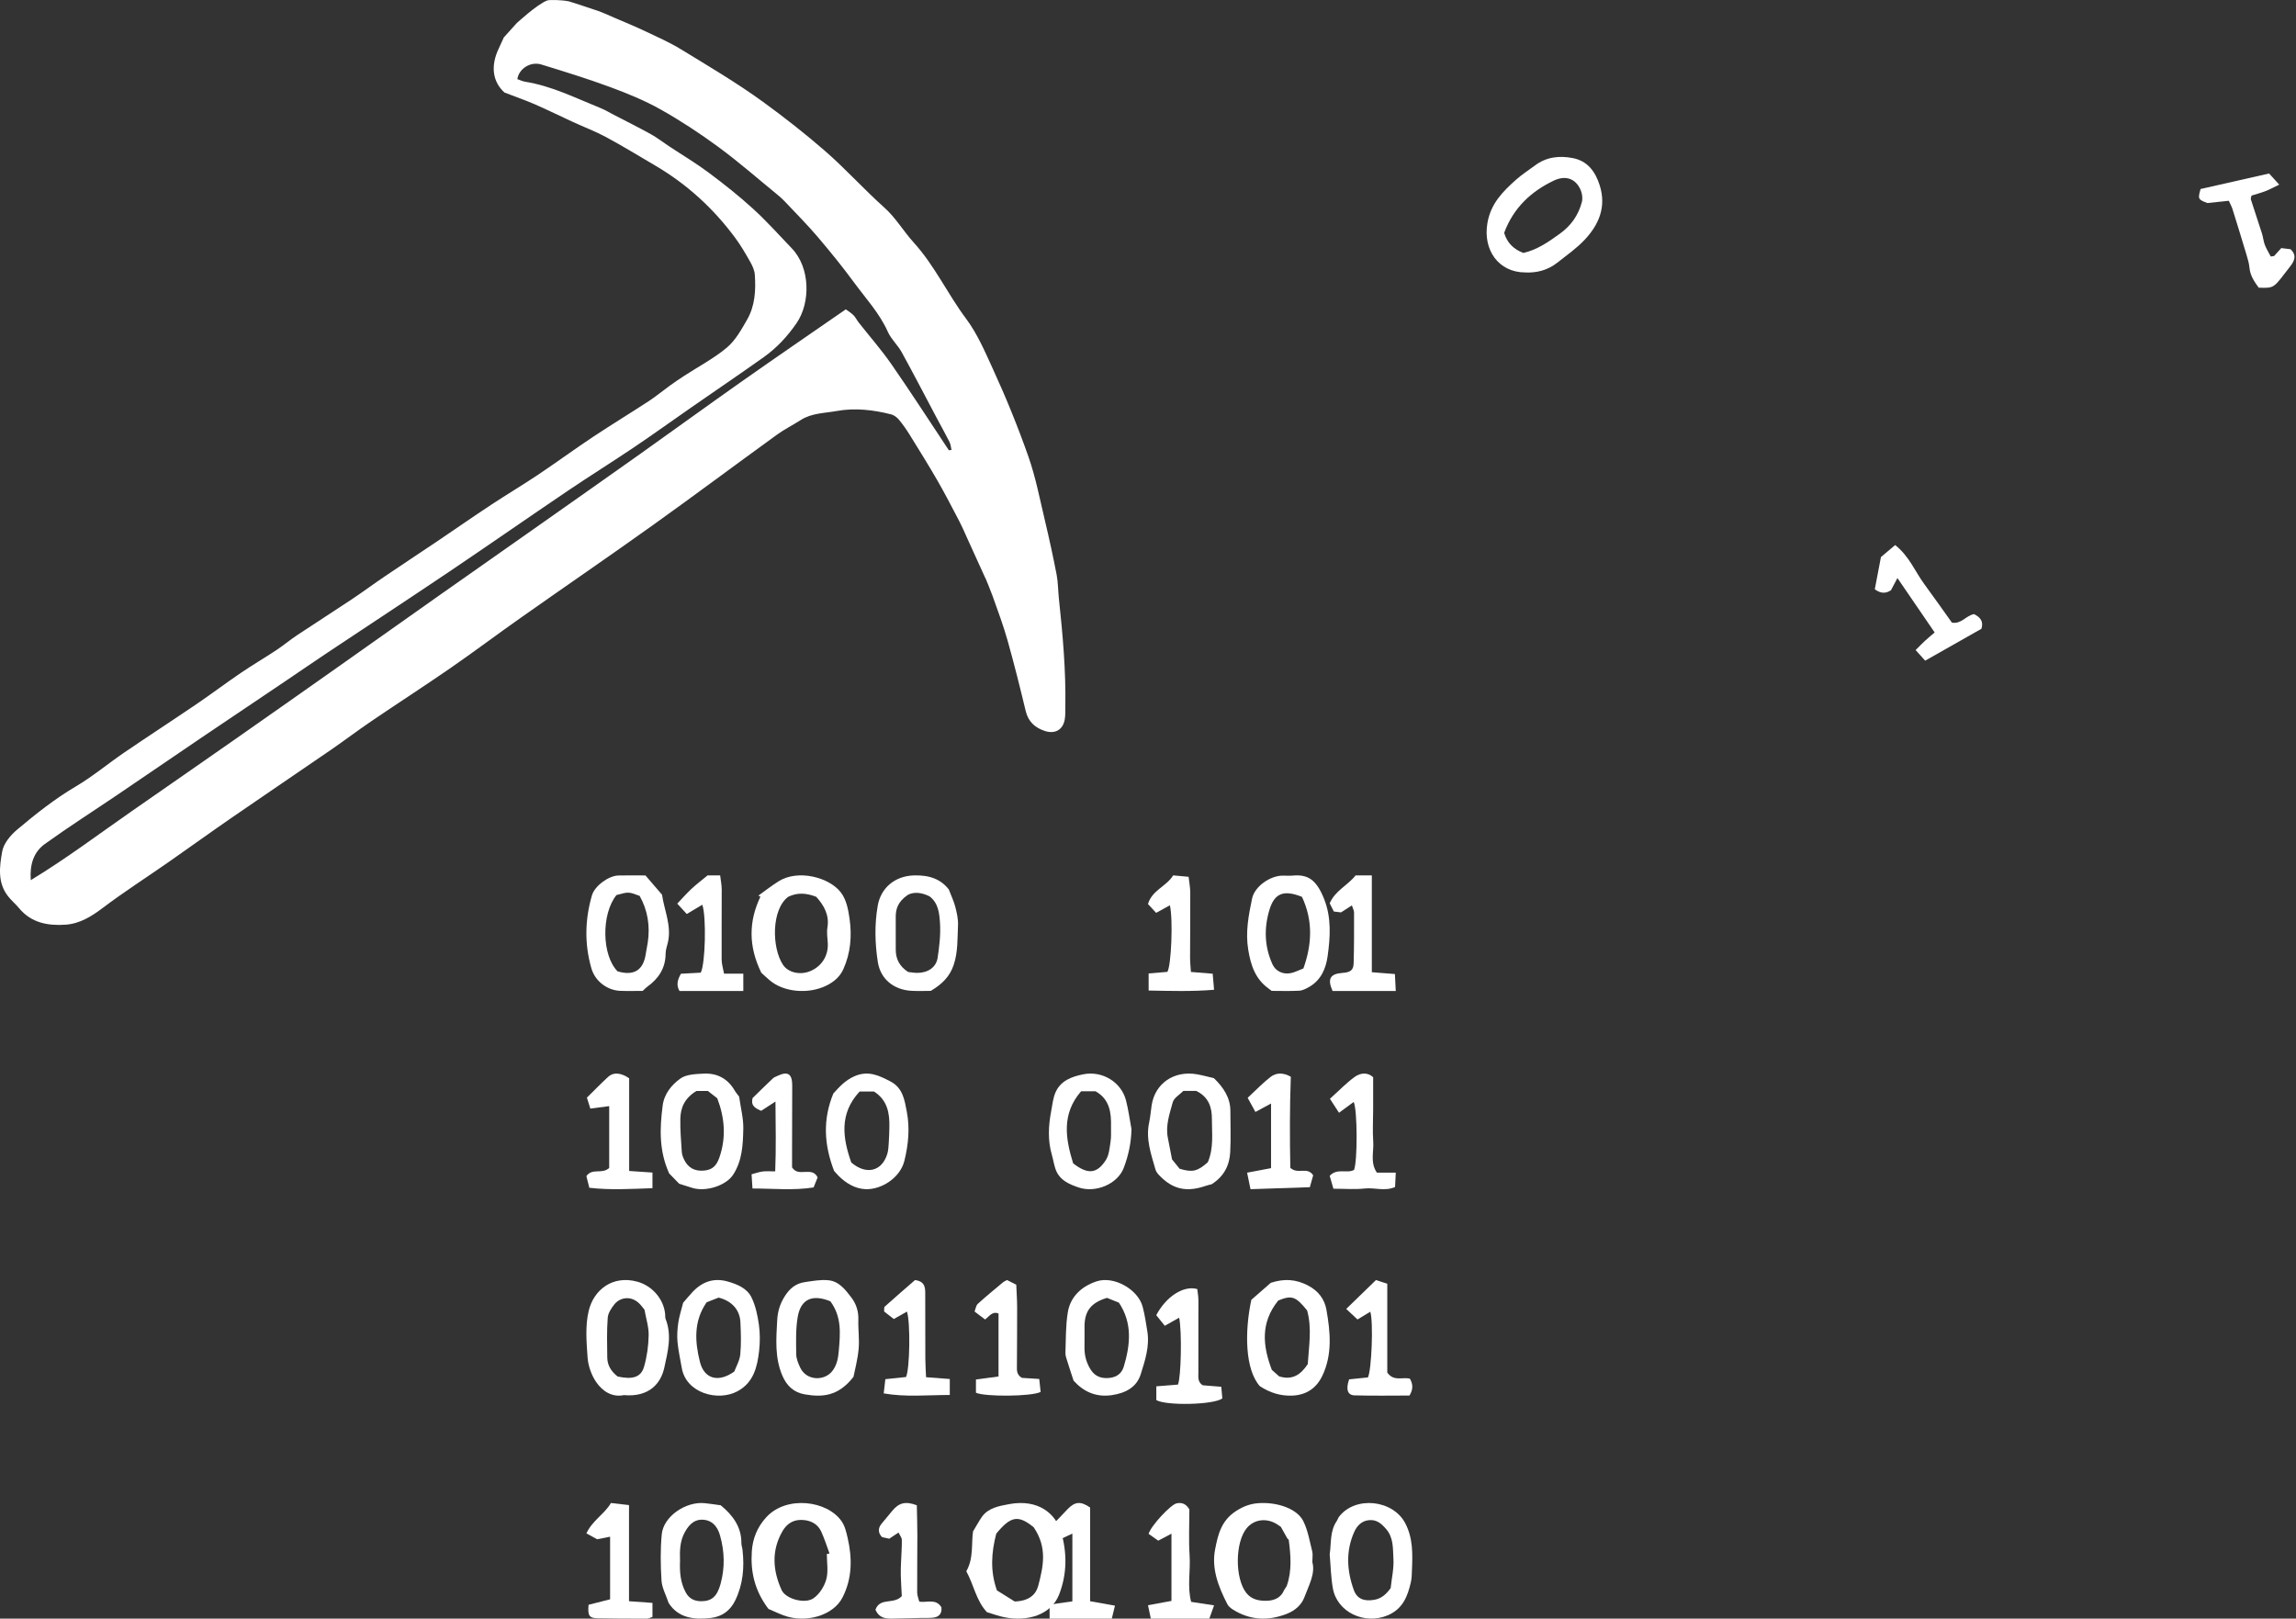 <?xml version="1.0" encoding="UTF-8"?>
<svg width="278px" height="196px" viewBox="0 0 278 196" version="1.1" xmlns="http://www.w3.org/2000/svg" xmlns:xlink="http://www.w3.org/1999/xlink">
    <rect x="0" y="0" width="278" height="196" fill="#333333" stroke="none"/>
    <!-- Generator: Sketch 46.2 (44496) - http://www.bohemiancoding.com/sketch -->
    <title>icon-axe</title>
    <desc>Created with Sketch.</desc>
    <defs></defs>
    <g id="Welcome" stroke="none" stroke-width="1" fill="none" fill-rule="evenodd">
        <g id="Desktop-HD-ROADMAP" transform="translate(-456, -1249)" fill="#FFFFFF">
            <g id="icon-axe" transform="translate(456, 1249)">
                <g id="Page-1">
                    <path d="M89.633,164.007 C89.561,164.753 89.136,165.466 88.912,166.076 C86.999,167.454 85.268,166.996 84.744,164.902 C84.137,162.468 83.964,159.988 85.563,157.69 C86.043,157.504 86.558,157.304 87.011,157.128 C88.608,157.527 89.581,158.604 89.65,160.114 C89.708,161.411 89.758,162.72 89.633,164.007 M91.886,160.392 C91.728,159.275 91.484,158.118 90.997,157.111 C90.464,156.008 89.291,155.518 88.125,155.183 C86.406,154.689 84.987,155.22 83.813,156.492 C83.438,156.898 83.086,157.325 82.717,157.75 C82.497,158.62 82.242,159.377 82.129,160.153 C82.016,160.925 81.961,161.725 82.032,162.499 C82.129,163.552 82.371,164.592 82.548,165.638 C83.066,168.702 86.931,169.745 89.303,168.464 C91.244,167.415 91.694,165.522 91.913,163.581 C92.032,162.529 92.034,161.438 91.886,160.392" id="Fill-1"></path>
                    <path d="M141.994,133.479 C142.138,132.945 142.843,132.546 143.284,132.095 L144.828,132.095 C146.401,132.845 146.738,134.17 146.736,135.461 C146.732,137.215 146.981,139.02 146.24,140.737 C144.995,141.843 144.385,141.992 142.827,141.524 C142.537,141.165 142.212,140.762 141.91,140.388 C141.737,139.495 141.576,138.639 141.404,137.784 C141.104,136.291 141.618,134.877 141.994,133.479 M140.354,142.313 C141.992,144.024 143.655,144.396 145.98,143.599 C146.254,143.505 146.541,143.446 146.7,143.403 C148.244,142.429 148.872,141.068 148.955,139.507 C149.042,137.854 148.976,136.193 148.975,134.535 C148.974,132.92 148.141,131.682 146.982,130.557 C146.3,130.399 145.618,130.205 144.921,130.085 C142.153,129.608 139.86,131.179 139.445,133.821 C139.335,134.526 139.289,135.241 139.138,135.937 C138.708,137.918 139.374,139.758 139.904,141.615 C139.976,141.868 140.163,142.113 140.354,142.313" id="Fill-3"></path>
                    <path d="M77.977,165.515 C77.608,166.781 76.579,167.077 74.781,166.682 C73.995,166.061 73.543,165.32 73.529,164.405 C73.504,162.797 73.465,161.184 73.582,159.584 C73.623,159.013 74.014,158.408 74.398,157.932 C75.077,157.092 76.488,156.797 77.554,157.998 C77.739,158.206 77.903,158.43 78.034,158.592 C78.224,159.671 78.559,160.682 78.54,161.686 C78.515,162.968 78.336,164.282 77.977,165.515 M80.597,159.724 C80.528,159.547 80.553,159.336 80.536,159.14 C80.38,157.333 78.985,155.687 77.141,155.192 C74.146,154.389 71.878,156.202 71.276,158.744 C70.851,160.538 71.009,162.495 71.143,164.364 C71.216,165.381 71.596,166.481 72.172,167.334 C72.947,168.482 74.14,169.23 75.532,168.936 C78.618,169.207 80.017,167.505 80.429,165.632 C80.853,163.703 81.38,161.715 80.597,159.724" id="Fill-5"></path>
                    <path d="M100.052,191.217 C99.831,192.047 99.282,192.964 98.529,193.515 C97.496,194.271 95.13,193.627 94.636,192.535 C93.564,190.169 93.388,187.76 94.741,185.417 C95.176,184.664 95.883,184.027 97.032,184.046 C98.193,184.065 99.028,184.57 99.433,185.456 C99.829,186.324 100.109,187.228 100.44,188.116 C100.331,188.135 100.222,188.154 100.112,188.173 C100.112,189.191 100.31,190.245 100.052,191.217 M101.895,184.203 C100.16,181.698 95.242,181.059 92.794,183.71 C91.676,184.921 91.13,186.333 91.029,187.858 C90.87,190.271 91.336,192.569 93.045,194.824 C93.596,195.061 94.217,195.358 94.866,195.602 C97.524,196.606 100.885,195.645 102.011,193.442 C103.198,191.121 103.198,188.673 102.633,186.227 C102.473,185.536 102.309,184.799 101.895,184.203" id="Fill-7"></path>
                    <path d="M87.243,191.808 C86.83,193.297 86.192,193.882 84.941,193.893 C84.088,193.9 83.446,193.594 83.028,192.825 C82.367,191.61 82.288,190.315 82.339,188.989 C82.298,187.79 82.313,186.608 82.935,185.502 C83.546,184.414 84.238,183.933 85.226,184.029 C86.197,184.123 86.857,184.787 87.176,185.912 C87.734,187.875 87.788,189.836 87.243,191.808 M89.767,186.845 C89.777,184.896 88.739,183.491 87.268,182.276 C86.54,182.179 85.929,182.078 85.315,182.018 C83.004,181.795 80.331,183.637 80.126,185.786 C79.949,187.642 79.977,189.529 80.095,191.392 C80.151,192.27 80.631,193.122 80.956,194.096 C82.106,195.925 84.046,196.168 86.093,195.917 C87.411,195.756 88.414,195.046 89.019,193.801 C89.977,191.83 90.141,189.783 89.903,187.669 C89.872,187.392 89.765,187.12 89.767,186.845" id="Fill-9"></path>
                    <path d="M111.309,193.947 C111.223,193.593 111.054,193.218 111.052,192.842 C111.039,190.523 111.075,188.204 111.073,185.885 C111.073,184.658 111.031,183.431 111.009,182.275 C109.637,181.751 108.827,181.972 108.01,182.977 C107.584,183.502 107.147,184.018 106.716,184.538 C106.298,185.043 106.307,185.654 106.808,186.133 C107.059,186.188 107.388,186.261 107.669,186.322 C108.05,186.07 108.367,185.86 108.795,185.576 C108.956,185.917 109.188,186.188 109.193,186.463 C109.209,187.327 109.134,188.192 109.103,189.058 C109.082,189.626 109.052,190.196 109.068,190.764 C109.093,191.655 109.153,192.545 109.19,193.276 C108.198,194.34 106.577,193.382 106,194.913 C106.467,195.992 107.308,196.014 108.16,195.997 C109.302,195.975 110.444,195.944 111.586,195.918 C112.079,195.907 112.578,195.945 113.063,195.874 C113.72,195.776 114.071,195.354 113.988,194.623 C113.305,193.546 112.298,194.084 111.309,193.947" id="Fill-11"></path>
                    <path d="M140.007,167.871 L140.007,169.535 C141.161,170.238 146.948,170.122 148,169.337 C147.964,168.937 147.922,168.471 147.873,167.926 C147.019,167.856 146.276,167.796 145.624,167.743 C144.995,167.336 145.099,166.766 145.099,166.241 C145.099,163.315 145.113,160.39 145.104,157.464 C145.103,156.989 145.012,156.515 144.968,156.092 C143.304,155.62 141.185,157.007 140,159.255 C140.305,159.635 140.624,160.031 141.034,160.541 C141.61,160.216 142.171,159.9 142.773,159.56 C143.127,161.254 143.002,166.845 142.625,167.662 C141.791,167.728 140.943,167.796 140.007,167.871" id="Fill-13"></path>
                    <path d="M141.65,109.62 C142.053,111.336 141.815,116.94 141.346,117.684 C140.634,117.745 139.9,117.807 139.077,117.876 L139.077,119.943 C141.724,119.993 144.273,120.075 147,119.853 C146.935,119.097 146.886,118.532 146.832,117.907 C145.858,117.828 145.057,117.763 144.196,117.693 C144.154,117.021 144.094,116.503 144.094,115.984 C144.096,113.35 144.128,110.716 144.117,108.082 C144.114,107.461 143.99,106.841 143.917,106.172 C143.196,106.105 142.652,106.056 142.047,106 C141.229,107.344 139.476,107.792 139,109.473 C139.363,109.866 139.676,110.204 139.986,110.539 C140.581,110.21 141.094,109.927 141.65,109.62" id="Fill-15"></path>
                    <path d="M101.564,163.53 C101.488,164.413 101.37,165.233 100.79,166.001 C99.847,167.246 97.649,167.238 96.879,165.584 C96.643,165.079 96.412,164.518 96.407,163.981 C96.391,162.472 96.333,160.937 96.589,159.459 C96.963,157.29 98.376,156.69 100.542,157.575 C101.934,159.466 101.739,161.495 101.564,163.53 M103.962,163.368 C104.076,162.19 103.892,160.989 103.929,159.8 C103.959,158.794 103.677,157.888 103.075,157.108 C102.367,156.189 101.619,155.169 100.329,155.029 C99.392,154.927 98.409,155.114 97.459,155.25 C96.355,155.409 95.617,156.02 95.026,156.953 C94.44,157.877 94.162,158.799 94.103,159.864 C93.979,162.14 93.792,164.404 94.735,166.591 C95.248,167.779 96.084,168.61 97.433,168.842 C99.504,169.198 101.474,169.128 103.34,166.721 C103.481,165.995 103.835,164.692 103.962,163.368" id="Fill-17"></path>
                    <path d="M109.89,108.381 C110.51,108.015 111.463,107.992 112.547,108.538 C113.642,109.367 113.743,110.643 113.817,111.806 C113.905,113.188 113.736,114.602 113.528,115.98 C113.354,117.133 112.362,117.797 111.089,117.807 C110.677,117.81 110.265,117.729 109.955,117.697 C108.881,116.997 108.453,116.09 108.458,114.968 C108.463,113.645 108.455,112.322 108.456,111 C108.457,110.029 108.746,109.18 109.89,108.381 M110.389,119.98 C111.219,120.021 112.053,119.986 112.7,119.986 C114.115,119.145 115.017,118.215 115.481,116.814 C116.003,115.237 115.917,113.64 115.995,112.048 C116.032,111.311 115.854,110.548 115.671,109.821 C115.507,109.167 115.203,108.545 114.883,107.706 C113.932,106.484 112.575,105.945 110.657,106.004 C108.263,106.079 106.639,107.595 106.278,109.661 C105.88,111.935 105.933,114.226 106.288,116.496 C106.609,118.551 108.213,119.871 110.389,119.98" id="Fill-19"></path>
                    <path d="M78.428,114.153 C78.362,114.592 78.258,115.024 78.197,115.463 C77.915,117.481 76.761,118.211 74.775,117.618 C72.866,115.696 72.779,110.701 74.641,108.383 C76.114,107.981 76.114,107.981 77.447,108.482 C78.411,110.19 78.736,112.111 78.428,114.153 M80.592,115.467 C80.594,114.994 80.784,114.522 80.885,114.048 C81.309,112.072 80.445,110.256 80.162,108.368 C80.152,108.298 80.071,108.237 80.018,108.176 C79.393,107.448 78.767,106.722 78.154,106.009 C76.894,106.009 75.878,105.985 74.863,106.015 C73.666,106.05 71.996,107.296 71.672,108.417 C70.821,111.356 70.755,114.312 71.608,117.264 C72.05,118.793 73.495,119.916 75.092,119.981 C76.022,120.019 76.955,119.988 77.822,119.988 C78.059,119.768 78.192,119.615 78.352,119.5 C79.741,118.507 80.588,117.235 80.592,115.467" id="Fill-21"></path>
                    <path d="M65.289,63.589 C61.199,66.468 57.101,69.336 53.013,72.218 C48.919,75.103 44.837,78.004 40.744,80.889 C36.614,83.801 32.482,86.71 28.341,89.605 C24.255,92.462 20.155,95.301 16.062,98.148 C11.984,100.984 8.017,103.98 3.729,106.577 C3.586,104.76 4.039,103.199 5.421,102.205 C8.28,100.147 11.257,98.248 14.176,96.271 C17.579,93.967 20.966,91.642 24.369,89.339 C27.835,86.994 31.313,84.666 34.783,82.326 C36.413,81.227 38.031,80.108 39.667,79.018 C44.572,75.752 49.501,72.521 54.388,69.229 C59.192,65.992 63.944,62.679 68.744,59.435 C71.399,57.639 74.125,55.944 76.783,54.152 C79.147,52.56 81.458,50.892 83.799,49.267 C86.691,47.258 89.609,45.285 92.478,43.246 C94.054,42.126 95.35,40.727 96.449,39.128 C98.143,36.661 98.132,32.429 95.871,30.073 C94.329,28.467 92.844,26.796 91.2,25.297 C89.489,23.736 87.662,22.288 85.802,20.9 C84.257,19.748 82.589,18.756 80.978,17.689 C80.252,17.208 79.561,16.667 78.801,16.246 C77.326,15.429 75.814,14.677 74.316,13.901 C73.773,13.619 73.246,13.298 72.68,13.071 C69.7,11.875 66.814,10.41 63.586,9.897 C63.255,9.844 62.941,9.683 62.639,9.579 C62.837,8.294 64.255,7.414 65.54,7.809 C68.326,8.666 71.116,9.524 73.848,10.532 C75.943,11.305 78.037,12.158 79.975,13.247 C82.407,14.614 84.755,16.157 86.999,17.809 C89.473,19.631 91.788,21.661 94.168,23.607 C94.475,23.857 94.77,24.127 95.041,24.415 C96.364,25.82 97.73,27.189 98.98,28.656 C100.509,30.45 101.999,32.286 103.393,34.184 C104.825,36.134 106.493,37.925 107.499,40.179 C107.898,41.073 108.702,41.783 109.18,42.653 C110.635,45.298 112.02,47.98 113.436,50.646 C113.945,51.606 114.481,52.552 114.968,53.522 C115.113,53.812 115.132,54.164 115.209,54.487 L114.884,54.518 C112.586,51.06 110.336,47.568 107.97,44.155 C106.733,42.371 105.289,40.728 103.944,39.016 C103.729,38.742 103.584,38.403 103.338,38.164 C103.023,37.86 102.638,37.627 102.41,37.457 C98.104,40.438 93.989,43.251 89.912,46.119 C85.781,49.025 81.697,51.996 77.579,54.92 C73.491,57.822 69.389,60.703 65.289,63.589 M94.067,52.641 C94.979,51.98 96.003,51.473 96.953,50.862 C98.281,50.009 99.844,50.036 101.308,49.769 C103.512,49.368 105.731,49.626 107.897,50.175 C108.25,50.264 108.607,50.541 108.845,50.825 C109.322,51.396 109.751,52.012 110.142,52.644 C111.297,54.507 112.457,56.368 113.55,58.267 C114.48,59.885 115.329,61.548 116.196,63.201 C116.494,63.769 116.742,64.363 117.008,64.948 C117.743,66.562 118.476,68.179 119.21,69.794 C119.251,69.777 120.045,71.783 120.171,72.135 C120.81,73.933 121.481,75.726 121.998,77.559 C122.794,80.384 123.506,83.234 124.189,86.087 C124.501,87.392 125.319,88.131 126.538,88.523 C127.743,88.91 128.692,88.37 128.915,87.147 C129.008,86.635 128.982,86.099 128.991,85.574 C129.066,81.184 128.675,76.821 128.209,72.463 C128.107,71.504 128.117,70.526 127.936,69.584 C127.514,67.398 127.041,65.221 126.525,63.056 C125.906,60.457 125.405,57.81 124.522,55.297 C123.25,51.679 121.799,48.109 120.194,44.621 C119.242,42.555 118.352,40.433 116.956,38.566 C114.73,35.589 113.173,32.165 110.642,29.378 C109.404,28.015 108.453,26.365 107.092,25.151 C104.603,22.929 102.387,20.444 99.861,18.25 C97.449,16.156 94.939,14.19 92.371,12.323 C89.208,10.025 85.816,8.029 82.472,5.983 C81.089,5.136 79.586,4.473 78.114,3.775 C76.896,3.198 75.646,2.69 74.408,2.156 C73.733,1.865 73.066,1.548 72.373,1.306 C71.096,0.861 69.802,0.462 68.884,0.164 C67.903,-0.029 66.568,-0.029 66.272,0.049 C64.967,0.556 62.621,2.771 62.581,2.781 C61.939,3.494 61.45,4.037 60.999,4.537 C60.79,4.995 60.605,5.422 60.403,5.84 C59.357,8.013 59.657,9.918 61.086,11.206 C62.545,11.768 63.666,12.152 64.748,12.626 C66.303,13.307 67.825,14.058 69.368,14.767 C70.718,15.388 72.118,15.917 73.421,16.621 C75.433,17.707 77.385,18.902 79.356,20.06 C83.203,22.321 86.415,25.273 89.044,28.836 C89.709,29.737 90.275,30.714 90.826,31.689 C91.095,32.166 91.353,32.71 91.391,33.239 C91.528,35.132 91.424,37.033 90.453,38.719 C89.76,39.924 89.04,41.226 88,42.098 C86.431,43.412 84.569,44.386 82.838,45.512 C82.247,45.896 81.663,46.294 81.092,46.707 C80.238,47.323 79.427,48.001 78.546,48.577 C76.306,50.042 74.016,51.431 71.788,52.912 C69.539,54.409 67.36,56.008 65.114,57.51 C63.248,58.757 61.314,59.905 59.441,61.142 C57.248,62.591 55.092,64.095 52.912,65.564 C50.822,66.972 48.714,68.355 46.628,69.768 C45.284,70.677 43.981,71.645 42.632,72.545 C40.433,74.01 38.204,75.431 36.004,76.894 C35.135,77.473 34.331,78.147 33.461,78.723 C32.042,79.663 30.57,80.524 29.163,81.48 C27.357,82.708 25.614,84.024 23.809,85.251 C20.896,87.231 17.941,89.149 15.032,91.133 C13.062,92.477 11.223,94.025 9.175,95.234 C6.614,96.746 4.314,98.576 2.066,100.467 C1.264,101.142 0.435,102.147 0.264,103.112 C-0.057,104.917 -0.323,106.87 0.97,108.524 C1.373,109.04 1.891,109.466 2.309,109.972 C3.784,111.758 5.809,112.119 7.945,111.97 C9.668,111.85 11.075,110.972 12.457,109.928 C15.002,108.004 17.701,106.278 20.323,104.451 C22.924,102.638 25.494,100.781 28.104,98.98 C32.072,96.244 36.07,93.548 40.042,90.816 C41.71,89.669 43.324,88.442 44.999,87.305 C48.163,85.156 51.38,83.083 54.525,80.908 C57.407,78.916 60.207,76.809 63.071,74.792 C68.381,71.052 73.742,67.382 79.025,63.606 C84.074,59.998 89.043,56.282 94.067,52.641" id="Fill-23"></path>
                    <path d="M125.726,191.969 C125.437,193.098 124.602,193.867 122.858,193.925 C122.179,193.501 121.363,192.99 120.707,192.58 C119.872,190.217 120.034,188.016 120.625,185.715 C122.385,183.561 123.3,183.428 125.156,184.933 C126.852,187.428 126.305,189.71 125.726,191.969 M122.241,182.126 C120.924,182.362 119.644,182.609 118.896,183.667 C118.542,184.167 118.261,184.704 117.816,185.44 C117.593,186.906 117.909,188.686 117,190.263 C117.928,191.96 118.191,193.822 119.5,195.22 C120.272,195.449 120.923,195.696 121.606,195.833 C124.42,196.396 127.276,195.548 128.237,193.086 C129.215,190.578 129.198,188.011 128.497,185.564 C127.842,183.276 125.709,181.503 122.241,182.126" id="Fill-25"></path>
                    <path d="M71,142.417 C71.1,142.813 71.215,143.27 71.356,143.829 C73.932,144.125 76.424,143.966 79,143.878 L79,141.985 C78.073,141.922 77.181,141.861 76.179,141.793 L76.179,130.57 C75.165,129.876 74.267,129.812 73.633,130.397 C72.777,131.185 71.966,132.023 71.062,132.913 C71.177,133.281 71.306,133.692 71.478,134.241 C72.291,134.135 73.012,134.04 73.762,133.941 L73.762,141.425 C72.892,142.239 71.717,141.387 71,142.417" id="Fill-27"></path>
                    <path d="M90,117.902 L87.669,117.902 C87.556,117.278 87.379,116.742 87.376,116.204 C87.358,113.367 87.394,110.531 87.385,107.694 C87.383,107.145 87.265,106.596 87.195,106 L85.675,106 C84.972,106.582 84.323,107.072 83.73,107.625 C83.13,108.185 82.586,108.807 82,109.421 C82.438,109.897 82.735,110.221 83.155,110.677 C83.813,110.284 84.416,109.923 85.035,109.553 C85.547,111.014 85.401,116.738 84.847,117.78 C84.075,117.822 83.272,117.866 82.446,117.911 C81.99,118.7 81.885,119.342 82.277,120 L90,120 L90,117.902 Z" id="Fill-29"></path>
                    <path d="M84.324,132.106 L85.709,132.106 C86.047,132.368 86.425,132.662 86.844,132.988 C87.743,135.33 87.95,137.723 87.104,140.16 C86.738,141.216 86.203,141.671 85.205,141.75 C84.099,141.837 83.303,141.402 82.831,140.414 C82.695,140.131 82.574,139.817 82.554,139.51 C82.466,138.169 82.349,136.824 82.376,135.483 C82.402,134.171 82.862,132.994 84.324,132.106 M82.243,143.344 C82.817,143.525 83.322,143.685 83.828,143.843 C85.448,144.349 87.895,143.582 88.767,142.249 C89.88,140.546 89.958,138.589 89.999,136.679 C90.025,135.431 89.688,134.175 89.495,132.793 C89.317,132.55 89.103,132.305 88.943,132.032 C88.121,130.626 86.848,129.926 85.21,130.006 C84.248,130.053 83.097,130.089 82.39,130.595 C81.314,131.364 80.418,132.455 80.235,133.881 C79.886,136.608 79.769,139.315 81.023,142.092 C81.345,142.423 81.82,142.91 82.243,143.344" id="Fill-31"></path>
                    <path d="M76.161,182.252 C75.408,182.166 74.759,182.091 73.972,182 C73.198,183.338 71.747,184.087 71,185.676 C71.609,186.008 72.046,186.247 72.304,186.389 C72.961,186.26 73.397,186.174 73.871,186.081 L73.871,193.661 C72.937,193.898 72.079,194.116 71.264,194.323 C71.144,195.635 71.333,195.938 72.364,195.961 C74.356,196.005 76.35,196 78.342,195.999 C78.529,195.999 78.716,195.885 79,195.792 L79,194.095 C78.085,194.03 77.215,193.968 76.161,193.893 L76.161,182.252 Z" id="Fill-33"></path>
                    <path d="M107.199,167.005 C107.136,167.55 107.079,168.041 107,168.727 C109.682,169.194 112.253,168.921 115,168.918 L115,166.985 C114.003,166.909 113.141,166.844 112.128,166.767 C112.094,165.951 112.044,165.249 112.04,164.547 C112.028,161.868 112.031,159.189 112.027,156.511 C112.026,155.78 111.884,155.144 110.795,155 C109.628,156.016 108.364,157.103 107.125,158.217 C107.017,158.314 107.074,158.591 107.052,158.812 C107.466,159.134 107.866,159.444 108.223,159.721 C108.798,159.396 109.289,159.118 109.814,158.82 C110.249,160.139 110.163,165.804 109.7,166.743 C108.951,166.821 108.129,166.908 107.199,167.005" id="Fill-35"></path>
                    <path d="M92.346,141.855 C91.91,141.911 91.485,142.068 91,142.195 C91.038,142.789 91.068,143.255 91.11,143.916 C93.643,143.917 96.066,144.173 98.51,143.787 C98.705,143.302 98.865,142.905 99,142.571 C98.623,141.836 98.06,141.902 97.53,141.908 C96.961,141.914 96.365,142.059 95.903,141.361 C95.903,140.589 95.902,139.736 95.904,138.883 C95.909,136.4 95.922,133.917 95.922,131.435 C95.922,130.039 95.4,129.692 94.177,130.261 C93.967,130.359 93.733,130.439 93.567,130.595 C92.721,131.393 91.894,132.213 91.124,132.963 C90.89,133.851 91.36,134.168 92.166,134.509 C92.633,134.205 93.156,133.864 93.893,133.385 C93.913,136.287 93.978,139.003 93.862,141.843 C93.247,141.843 92.791,141.799 92.346,141.855" id="Fill-37"></path>
                    <path d="M123.725,166.845 C123.06,166.441 123.126,165.899 123.129,165.38 C123.139,163.019 123.161,160.658 123.155,158.297 C123.152,157.387 123.087,156.477 123.05,155.565 C122.594,155.336 122.25,155.164 121.924,155 C121.718,155.115 121.567,155.172 121.45,155.27 C120.422,156.132 119.382,156.98 118.392,157.883 C118.171,158.085 118.129,158.489 118,158.813 C118.496,159.188 118.888,159.484 119.274,159.776 C119.807,159.385 120.132,158.751 120.902,159.052 L120.902,166.677 C119.954,166.805 119.087,166.923 118.167,167.047 L118.167,168.647 C119.27,169.149 124.901,169.115 126,168.55 C125.95,168.081 125.893,167.556 125.831,166.98 C124.994,166.926 124.295,166.882 123.725,166.845" id="Fill-39"></path>
                    <path d="M162.371,110.482 C162.844,110.177 163.218,109.935 163.687,109.633 C163.818,110.044 163.949,110.267 163.949,110.49 C163.951,112.538 163.959,114.586 163.9,116.633 C163.876,117.491 163.511,117.74 162.536,117.811 C161.045,117.921 160.698,118.543 161.348,120 L169,120 C168.961,119.239 168.927,118.586 168.895,117.947 C167.89,117.867 167.081,117.803 166.101,117.726 L166.101,106 L164.139,106 C163.181,107.223 161.66,107.834 161,109.382 C161.174,109.726 161.334,110.044 161.501,110.377 C161.859,110.421 162.169,110.458 162.371,110.482" id="Fill-41"></path>
                    <path d="M161,142.382 C161.142,142.876 161.301,143.428 161.45,143.944 C162.845,143.944 164.061,144.047 165.252,143.915 C166.449,143.783 167.694,144.287 168.914,143.735 C168.944,143.129 168.969,142.62 169,141.995 L166.712,141.995 C165.875,140.767 166.359,139.463 166.272,138.248 C166.179,136.946 166.26,135.632 166.262,134.322 C166.264,133.066 166.263,131.809 166.263,130.442 C165.61,129.828 164.732,129.891 164.026,130.403 C162.999,131.149 162.104,132.085 161.028,133.052 C161.427,133.666 161.755,134.171 162.128,134.745 C162.823,134.233 163.361,133.837 163.905,133.437 C164.361,134.394 164.38,140.575 163.948,141.664 C163.077,142.148 161.918,141.394 161,142.382" id="Fill-43"></path>
                    <path d="M158.345,165.18 C157.49,166.464 156.493,167.158 154.882,166.667 C154.619,166.433 154.289,166.141 153.993,165.878 C152.89,162.976 152.589,160.179 154.772,157.478 C156.406,156.819 156.877,156.964 158.267,158.683 C158.876,160.874 158.469,163.081 158.345,165.18 M160.605,158.599 C160.384,157.348 159.66,156.324 158.351,155.649 C156.879,154.889 155.482,154.813 153.869,155.335 C153.12,155.99 152.297,156.71 151.51,157.398 C150.687,161.268 150.743,165.838 152.548,167.857 C153.783,168.654 155.03,169.047 156.446,168.996 C158.204,168.932 159.405,168.06 160.104,166.602 C161.342,164.021 161.08,161.283 160.605,158.599" id="Fill-45"></path>
                    <path d="M167.972,166.206 L167.972,155.455 C167.498,155.298 167.133,155.176 166.604,155 C165.443,156.127 164.266,157.27 163,158.5 C163.575,159.037 163.992,159.426 164.365,159.775 C164.941,159.427 165.409,159.145 165.916,158.839 C166.304,160.063 166.077,165.906 165.627,166.793 C164.827,166.874 164.063,166.952 163.352,167.025 C162.931,168.227 163.155,168.94 164.007,168.965 C166.235,169.029 168.467,168.986 170.658,168.986 C171.136,168.225 171.075,167.569 170.709,166.945 C169.785,166.717 168.779,167.323 167.972,166.206" id="Fill-47"></path>
                    <path d="M239.02,74.364 C238.039,74.531 237.496,75.603 236.336,75.391 C235.223,73.837 234.13,72.272 232.996,70.733 C231.87,69.204 231.2,67.386 229.469,66 C228.785,66.577 228.179,67.089 227.746,67.454 C227.461,68.944 227.223,70.187 227,71.351 C227.791,71.953 228.409,71.825 228.956,71.476 C229.212,70.993 229.427,70.587 229.741,69.995 C231.305,72.281 232.745,74.386 234.249,76.585 C233.787,76.982 233.414,77.284 233.065,77.608 C232.698,77.95 232.353,78.312 231.945,78.718 C232.414,79.237 232.751,79.612 233.101,80 C235.464,78.661 237.703,77.392 239.913,76.139 C240.192,75.249 239.773,74.736 239.02,74.364" id="Fill-49"></path>
                    <path d="M155.819,191.982 C155.741,192.206 155.541,192.398 155.446,192.618 C155.118,193.378 154.423,193.782 153.513,193.832 C152.493,193.888 151.541,193.695 150.909,192.898 C149.508,191.13 149.53,186.734 150.971,185.024 C151.882,183.943 153.429,183.773 154.687,184.615 C154.872,184.739 155.056,184.864 155.085,184.884 C155.4,185.449 155.633,185.873 155.874,186.294 C155.914,186.363 156.036,186.414 156.044,186.48 C156.276,188.322 156.448,190.166 155.819,191.982 M158.887,187.863 C158.571,186.632 158.374,185.352 157.808,184.201 C157.069,182.7 154.667,181.858 152.363,182.02 C151.327,182.093 150.476,182.443 149.656,182.974 C147.825,184.159 147.464,185.909 147.129,187.598 C146.666,189.925 147.517,192.128 148.61,194.253 C148.733,194.493 148.986,194.713 149.24,194.875 C151.287,196.18 153.482,196.332 155.806,195.422 C156.857,195.009 157.604,194.292 157.924,193.438 C158.47,191.982 159.285,190.536 158.9,189.167 C158.9,188.573 158.975,188.204 158.887,187.863" id="Fill-51"></path>
                    <g id="Group-55" transform="translate(266, 21)">
                        <path d="M11.333,9.177 C10.992,9.136 10.593,9.088 10.218,9.042 C9.889,9.406 9.62,9.703 9.351,10.001 C9.214,10.02 9.078,10.04 8.941,10.06 C8.698,9.591 8.413,9.135 8.226,8.652 C8.058,8.213 8.026,7.739 7.885,7.292 C7.445,5.91 6.977,4.535 6.538,3.153 C6.496,3.019 6.585,2.857 6.618,2.682 C7.205,2.497 7.782,2.348 8.325,2.136 C8.836,1.937 9.311,1.673 9.969,1.357 C9.467,0.805 9.125,0.428 8.743,0.008 C5.863,0.661 3.107,1.285 0.446,1.888 C0.101,3.094 0.14,3.154 1.269,3.588 C2.241,3.485 3.041,3.4 3.866,3.312 C4.059,3.745 4.219,4.024 4.31,4.318 C4.884,6.153 5.45,7.989 6.001,9.829 C6.158,10.356 6.319,10.891 6.367,11.429 C6.449,12.356 6.955,13.112 7.487,13.835 C9.465,13.9 9.246,13.9 11.294,11.262 C11.764,10.657 12.164,9.942 11.333,9.177" id="Fill-53"></path>
                    </g>
                    <path d="M100.226,114.181 C100.329,115.719 99.478,117.064 98.02,117.628 C96.835,118.086 95.424,117.767 94.799,116.818 C93.433,114.748 93.391,110.131 95.433,108.595 C96.56,108.043 97.654,108.139 98.828,108.593 C99.79,109.651 100.427,110.832 100.188,112.285 C100.087,112.904 100.184,113.549 100.226,114.181 M102.106,117.372 C102.998,115.403 103.159,113.329 102.867,111.262 C102.713,110.175 102.499,108.975 101.824,108.083 C100.407,106.211 96.611,105.249 94.286,106.708 C93.426,107.247 92.641,107.868 91.823,108.451 C91.906,108.493 91.989,108.535 92.072,108.576 C90.652,111.565 90.598,114.553 92.178,117.79 C92.41,117.999 92.787,118.358 93.186,118.698 C94.897,120.159 97.859,120.398 99.998,119.377 C101.019,118.89 101.721,118.222 102.106,117.372" id="Fill-56"></path>
                    <path d="M191.534,24.457 C191.106,26.093 190.199,27.347 188.836,28.323 C187.476,29.297 186.138,30.245 184.447,30.629 C183.274,30.181 182.489,29.424 182.123,28.199 C183.255,25.143 185.398,23.18 188.127,21.873 C189.571,21.182 190.802,21.629 191.393,23.026 C191.571,23.447 191.647,24.022 191.534,24.457 M190.421,19.14 C188.798,18.831 187.241,18.994 185.847,20.042 C185.077,20.622 184.255,21.137 183.538,21.783 C181.97,23.193 180.511,24.628 180.099,26.996 C179.533,30.255 181.436,32.977 184.667,32.99 C185.998,33.061 187.373,32.748 188.565,31.803 C189.697,30.904 190.902,30.071 191.89,29.015 C193.575,27.212 194.525,25.075 193.695,22.448 C193.155,20.737 192.186,19.475 190.421,19.14" id="Fill-58"></path>
                    <path d="M168.381,192.308 C167.846,193.026 167.297,193.563 166.404,193.72 C165.176,193.935 164.309,193.624 163.914,192.522 C163.077,190.19 162.933,187.822 163.971,185.499 C164.301,184.762 164.866,184.154 165.783,184.073 C166.7,183.992 167.283,184.513 167.835,185.154 C168.759,186.228 168.64,187.537 168.716,188.755 C168.787,189.915 168.509,191.094 168.381,192.308 M162.128,183.666 C162.009,183.823 161.958,184.026 161.847,184.191 C161.006,185.435 161.204,186.841 161,188.223 C161.12,189.591 161.143,190.975 161.381,192.324 C161.89,195.216 165.216,196.788 168.021,195.601 C169.877,194.816 170.438,193.271 170.827,191.597 C170.941,191.101 170.94,190.578 170.961,190.067 C171.039,188.149 171.095,186.26 170.147,184.447 C168.654,181.592 164.088,181.11 162.128,183.666" id="Fill-60"></path>
                    <path d="M130.902,132.143 C131.537,132.143 132.093,132.143 132.65,132.144 C134.374,133.118 134.563,134.738 134.522,136.456 C134.508,137.046 134.56,137.646 134.469,138.225 C134.348,138.989 134.295,139.847 133.897,140.469 C132.821,142.145 131.71,142.246 129.937,140.872 C129.008,137.873 128.514,134.886 130.902,132.143 M136.066,141.414 C136.634,139.918 136.967,138.369 137,136.731 C136.783,135.567 136.633,134.386 136.335,133.242 C135.753,131.009 133.457,129.638 131.181,130.084 C129.754,130.364 128.429,130.859 127.806,132.267 C127.494,132.973 127.424,133.787 127.276,134.558 C126.939,136.326 126.848,138.094 127.363,139.852 C127.563,140.533 127.637,141.267 127.94,141.897 C128.454,142.964 129.48,143.405 130.577,143.783 C132.633,144.492 135.312,143.4 136.066,141.414" id="Fill-62"></path>
                    <path d="M131.993,182.548 C130.855,181.759 130.166,181.823 129.276,182.73 C128.659,183.359 128.082,184.039 127.423,184.614 C126.975,185.005 126.89,185.389 127.134,186.017 C127.449,186.175 127.828,186.364 128.114,186.507 C128.735,186.219 129.216,185.996 129.843,185.705 L129.843,193.907 C128.937,194.036 128.061,194.16 127.086,194.298 L127.086,196 L134.617,196 C134.737,195.507 134.85,195.042 135,194.428 C133.904,194.233 133.008,194.074 131.993,193.894 L131.993,182.548 Z" id="Fill-64"></path>
                    <path d="M153.708,110.158 C154.317,108.144 155.447,107.722 157.641,108.599 C158.996,111.476 158.856,114.358 157.815,117.271 C157.208,117.502 156.77,117.737 156.304,117.833 C155.344,118.032 154.45,117.6 154.072,116.77 C153.092,114.618 153.036,112.375 153.708,110.158 M153.582,119.69 C153.648,119.738 153.712,119.788 153.974,119.986 C155.029,119.986 156.172,120.028 157.31,119.965 C157.725,119.942 158.153,119.715 158.528,119.5 C159.956,118.681 160.545,117.254 160.747,115.799 C161.069,113.486 161.226,111.133 160.325,108.861 C159.393,106.511 158.348,105.856 156.533,106.025 C156.127,106.063 155.714,106.028 155.305,106.029 C153.786,106.034 151.905,107.346 151.602,108.804 C151.179,110.844 150.781,112.871 151.139,115.02 C151.451,116.902 151.986,118.529 153.582,119.69" id="Fill-66"></path>
                    <path d="M104.081,132.175 L105.828,132.175 C107.456,133.218 107.727,134.796 107.685,136.499 C107.669,137.121 107.657,137.743 107.613,138.363 C107.58,138.828 107.565,139.31 107.427,139.751 C106.773,141.838 104.891,142.319 103.072,140.766 C102.037,137.822 101.583,134.862 104.081,132.175 M101.557,142.405 C102.448,143.284 103.524,143.935 104.773,143.996 C106.699,144.089 108.998,142.629 109.506,140.556 C109.99,138.584 110.177,136.618 109.799,134.631 C109.532,133.226 109.324,131.735 107.823,130.956 C106.443,130.239 105.114,129.578 103.425,130.337 C102.314,130.836 101.607,131.633 100.902,132.413 C99.623,135.511 99.751,138.556 100.99,141.781 C101.134,141.941 101.334,142.184 101.557,142.405" id="Fill-68"></path>
                    <path d="M156.234,141.409 C156.161,137.841 156.157,134.092 156.292,130.383 C155.371,129.862 154.528,129.873 153.829,130.413 C152.9,131.133 152.078,131.999 151.067,132.935 C151.395,133.531 151.699,134.086 152.007,134.648 C152.699,134.274 153.209,133.998 153.899,133.624 L153.899,141.452 C152.966,141.628 152.071,141.797 151,142 C151.161,142.784 151.293,143.425 151.411,144 C153.976,143.914 156.275,143.836 158.595,143.758 C158.77,143.139 158.897,142.688 159,142.321 C158.27,141.21 157.139,142.268 156.234,141.409" id="Fill-70"></path>
                    <path d="M136.063,165.5 C135.772,166.463 134.995,166.859 134.018,166.873 C133.053,166.886 132.402,166.503 131.91,165.598 C131.447,164.747 131.284,163.926 131.311,163.009 C131.335,162.183 131.3,161.356 131.314,160.53 C131.345,158.724 132.127,157.735 134.032,157.159 C134.443,157.324 134.928,157.518 135.476,157.738 C137.126,160.193 136.869,162.831 136.063,165.5 M138.922,161.228 C138.762,160.221 138.611,159.206 138.349,158.221 C137.792,156.13 134.867,154.465 132.77,155.161 C130.961,155.761 129.602,157.011 129.291,158.902 C129.026,160.516 129.06,162.178 129.001,163.82 C128.989,164.161 129.131,164.512 129.235,164.849 C129.451,165.558 129.689,166.261 129.989,167.183 C131.156,168.484 132.67,169.228 134.628,168.937 C136.264,168.693 137.617,168 138.119,166.409 C138.646,164.735 139.21,163.03 138.922,161.228" id="Fill-72"></path>
                    <path d="M144.038,188.355 C143.913,186.471 144.011,184.571 144.011,182.774 C143.596,182.073 143.072,181.907 142.453,182.044 C141.745,182.202 139.372,184.729 139.072,185.735 C139.454,186.005 139.873,186.301 140.238,186.559 C140.811,186.257 141.247,186.027 141.841,185.714 L141.841,193.856 C140.965,194.017 140.062,194.183 139,194.377 C139.133,195.009 139.235,195.492 139.341,196 L146.425,196 C146.59,195.541 146.75,195.092 147,194.395 C145.967,194.237 145.165,194.114 144.225,193.97 C143.733,192.117 144.162,190.216 144.038,188.355" id="Fill-74"></path>
                </g>
            </g>
        </g>
    </g>
</svg>